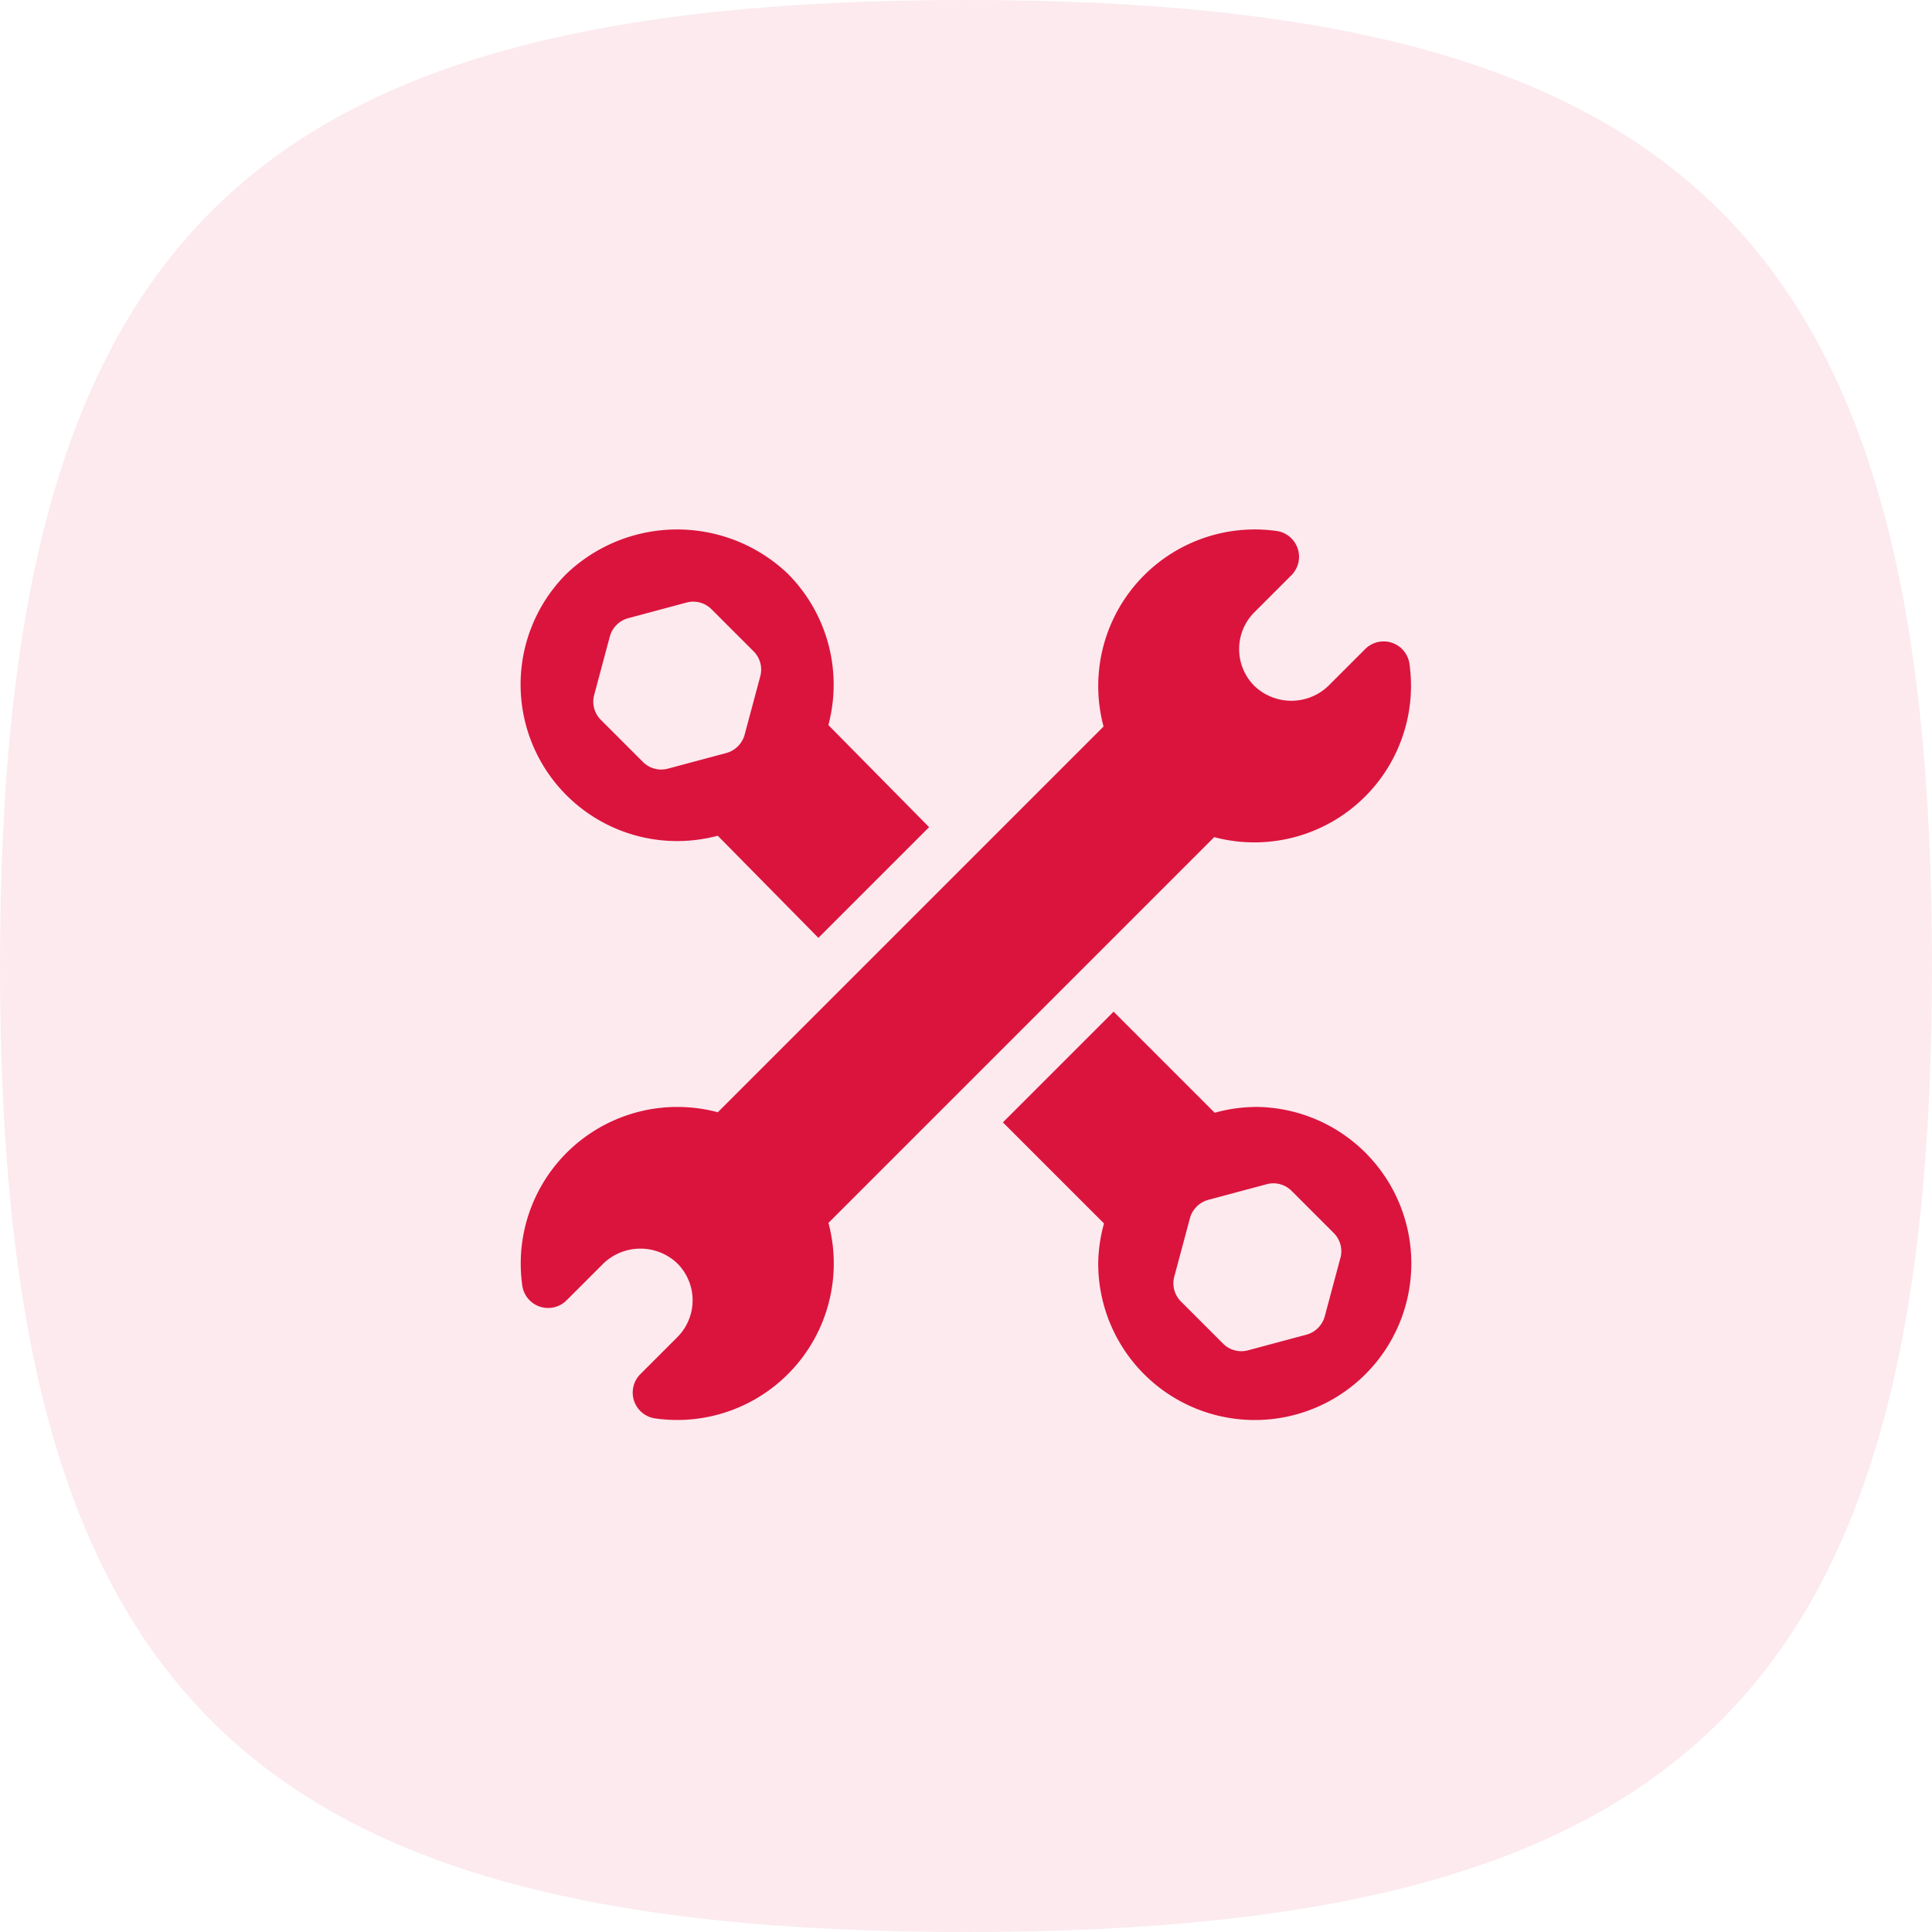 <svg xmlns="http://www.w3.org/2000/svg" width="30" height="30" viewBox="0 0 30 30">
  <g id="Group_2535" data-name="Group 2535" transform="translate(-291.949 -12.102)">
    <path id="Stroke_3" data-name="Stroke 3" d="M0,15C0,3.751,3.751,0,15,0S30,3.751,30,15,26.249,30,15,30,0,26.249,0,15Z" transform="translate(291.949 12.102)" fill="rgba(219,20,61,0.18)" opacity="0.49"/>
    <g id="wrench_1_" data-name="wrench (1)" transform="translate(300.035 20.324)">
      <g id="Group_744" data-name="Group 744" transform="translate(0 0)">
        <g id="Group_743" data-name="Group 743" transform="translate(0)">
          <path id="Path_49" data-name="Path 49" d="M13.8,2.088a.405.405,0,0,0-.688-.229l-.573.573a.83.83,0,0,1-1.146,0,.809.809,0,0,1,0-1.146l.573-.573a.405.405,0,0,0-.229-.688A2.431,2.431,0,0,0,9.05,3.061L3.06,9.051h0A2.432,2.432,0,0,0,.024,11.742a.405.405,0,0,0,.688.229l.573-.573a.83.83,0,0,1,1.146,0,.809.809,0,0,1,0,1.146l-.573.573a.405.405,0,0,0,.229.688,2.431,2.431,0,0,0,2.691-3.036l5.99-5.99h0A2.432,2.432,0,0,0,13.8,2.088Z" transform="translate(0 -0.002)" fill="#db143d"/>
        </g>
      </g>
      <g id="Group_746" data-name="Group 746" transform="translate(7.487 7.487)">
        <g id="Group_745" data-name="Group 745">
          <path id="Path_50" data-name="Path 50" d="M281.121,278.689a2.391,2.391,0,0,0-.621.09l-1.57-1.57-1.719,1.719,1.57,1.57a2.4,2.4,0,0,0-.09.621,2.431,2.431,0,1,0,2.431-2.431Zm1.329,2.35-.241.9a.406.406,0,0,1-.286.286l-.9.241a.4.4,0,0,1-.391-.1l-.658-.658a.4.4,0,0,1-.1-.391l.241-.9a.406.406,0,0,1,.286-.286l.9-.241a.4.4,0,0,1,.391.1l.658.658A.4.4,0,0,1,282.451,281.038Z" transform="translate(-277.211 -277.209)" fill="#db143d"/>
        </g>
      </g>
      <g id="Group_748" data-name="Group 748" transform="translate(0 0)">
        <g id="Group_747" data-name="Group 747" transform="translate(0)">
          <path id="Path_51" data-name="Path 51" d="M4.778,3.037A2.44,2.44,0,0,0,4.149.688a2.49,2.49,0,0,0-3.438,0A2.431,2.431,0,0,0,3.06,4.755L4.623,6.341,6.342,4.622ZM3.719,2.285l-.241.9a.406.406,0,0,1-.286.286l-.9.241a.4.4,0,0,1-.391-.1l-.658-.658a.4.4,0,0,1-.1-.391l.241-.9a.406.406,0,0,1,.286-.286l.9-.241a.4.4,0,0,1,.391.1l.658.658A.4.4,0,0,1,3.719,2.285Z" transform="translate(-0.001 0)" fill="#db143d"/>
        </g>
      </g>
    </g>
  </g>
</svg>
